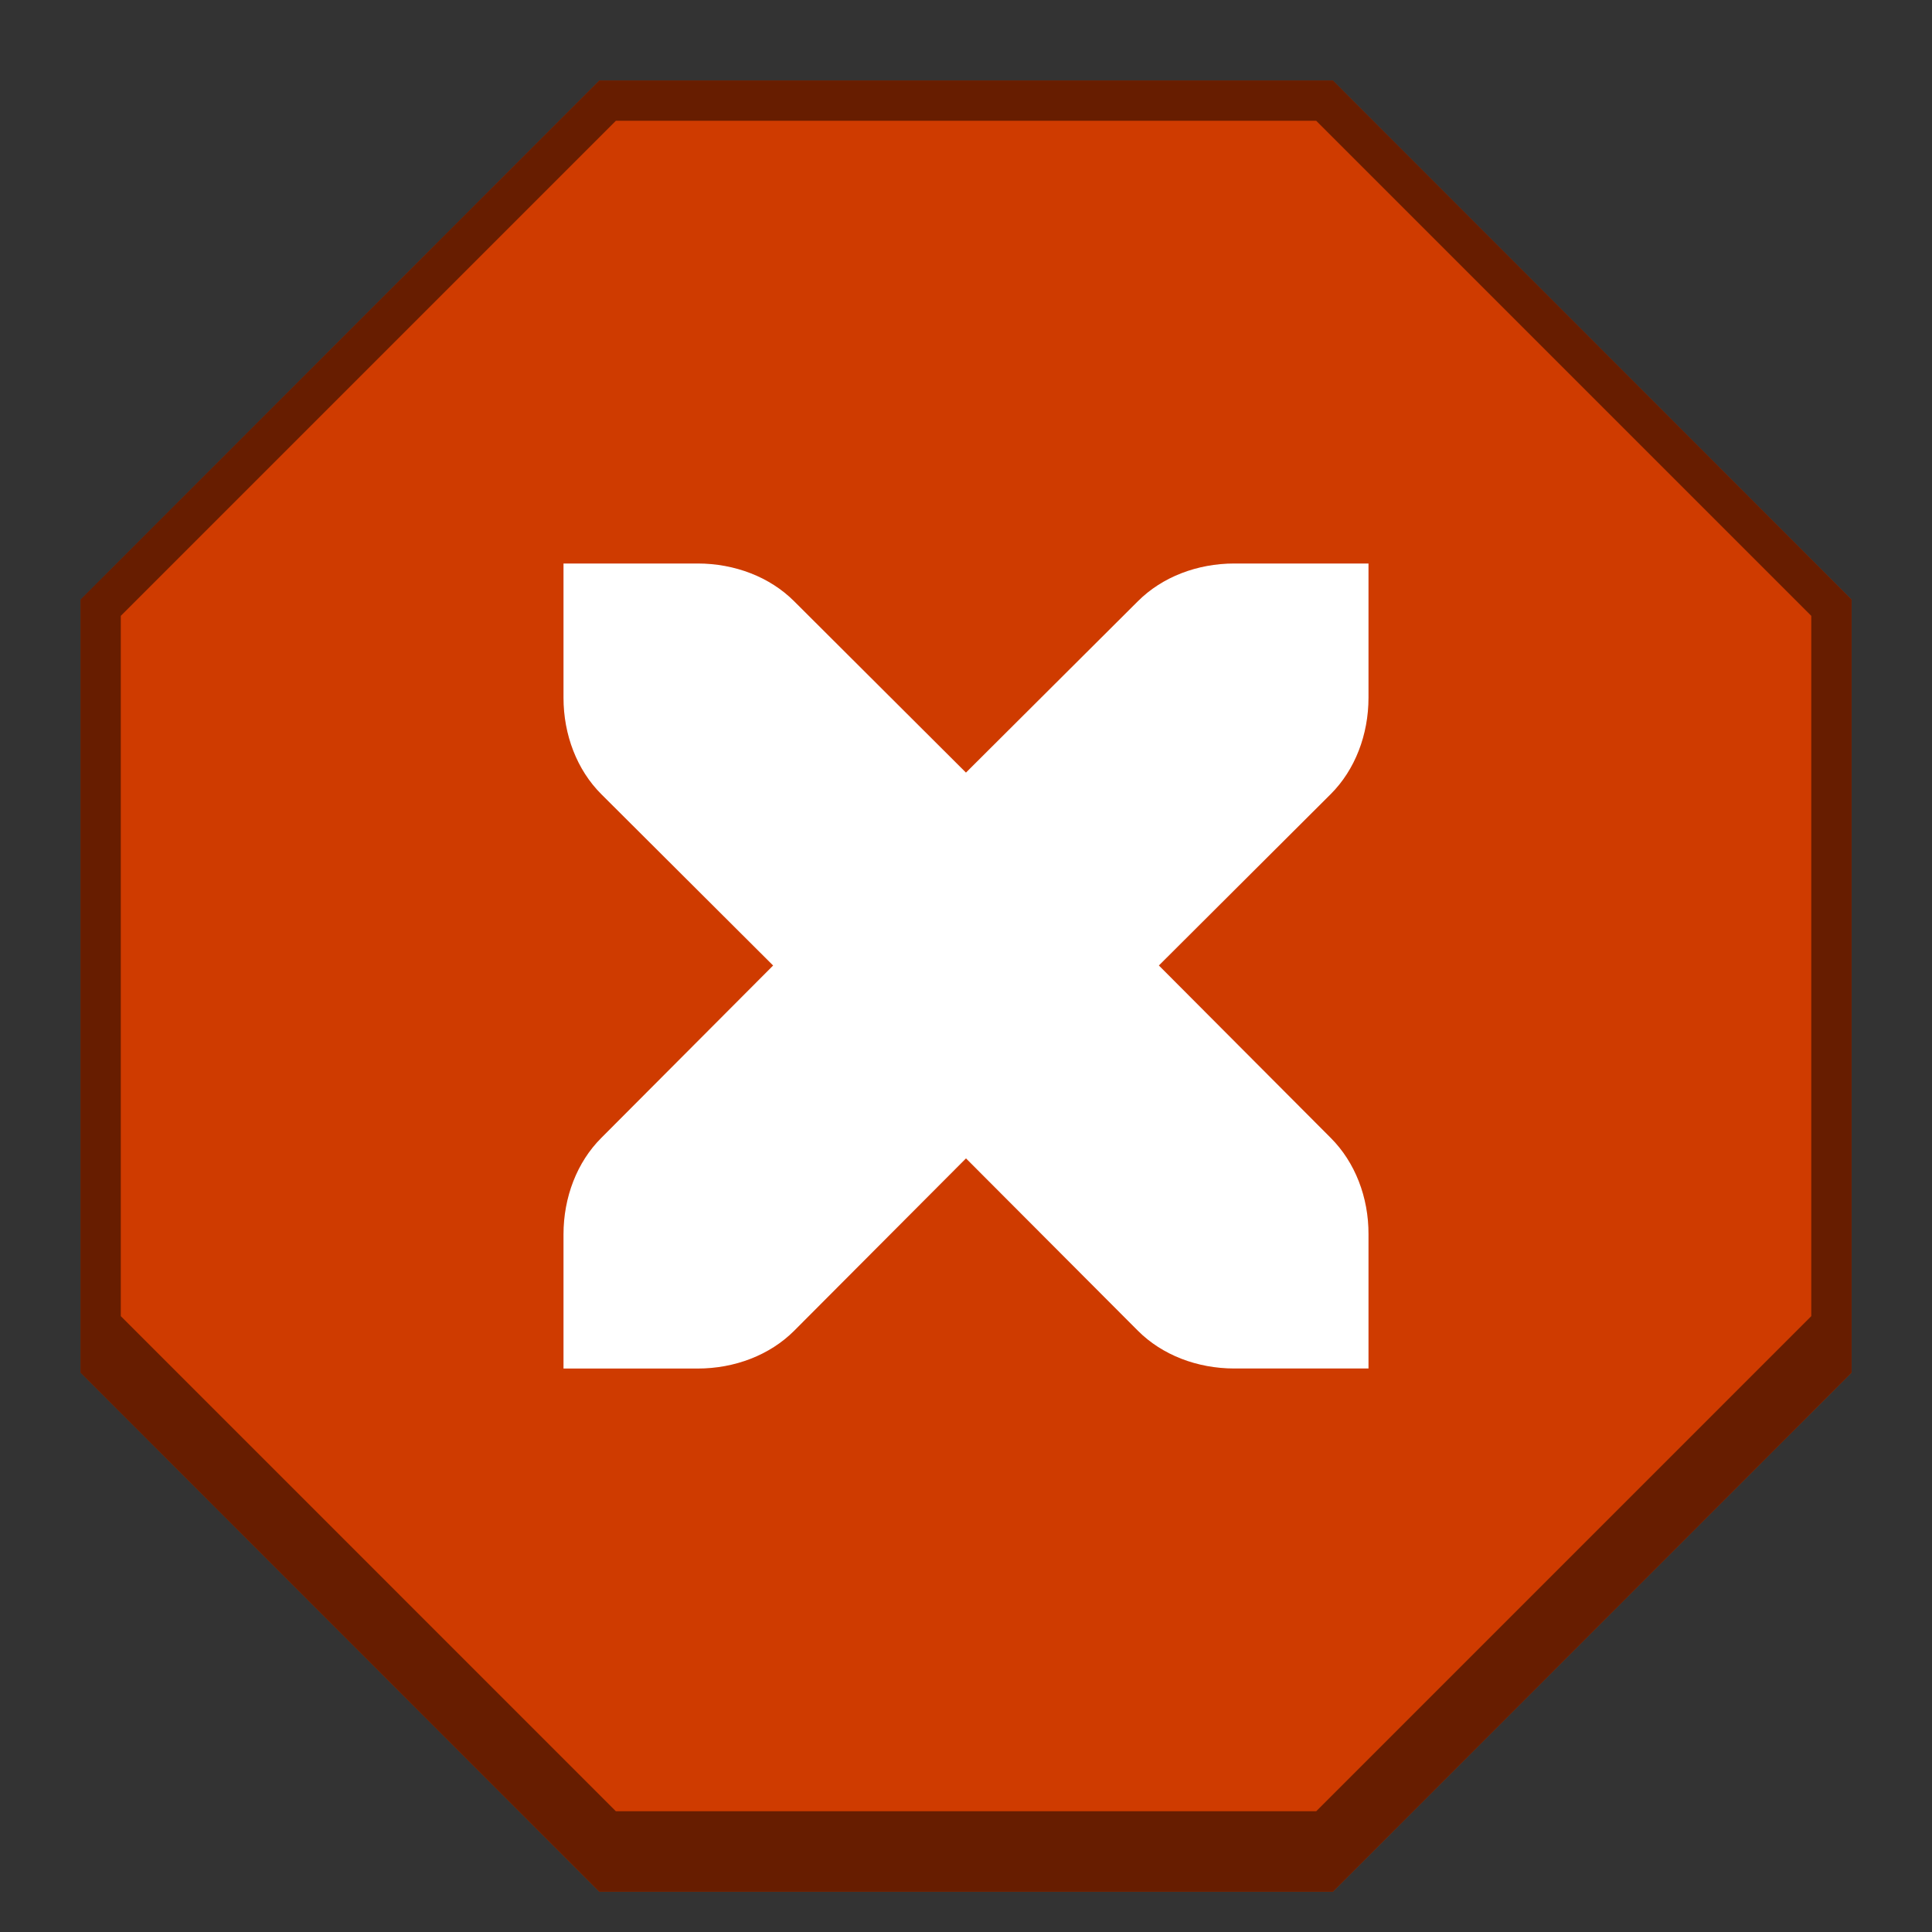 <svg version="1.0" viewBox="0 0 48 48" xmlns="http://www.w3.org/2000/svg"><rect x="0" y="0" width="48" height="48" fill="#333333" stroke="none"/><path d="M14.89 2 2.002 14.897v19.206L14.89 47h18.225l12.888-12.897V14.897L33.115 2z" fill="#cf3b00"/><path d="M14.89 2 2.001 14.896v19.207L14.89 46.999h18.225l12.887-12.896V14.896L33.115 2zm.412 1H32.7l12.301 12.301v17.398L32.701 45h-17.4l-12.3-12.301V15.301z" fill-opacity=".502"/><path d="M170 250h3.333c.92 0 1.793.334 2.396.937l4.27 4.258 4.272-4.258c.603-.603 1.475-.937 2.396-.937H190v3.333c0 .92-.334 1.793-.938 2.396l-4.27 4.258 4.27 4.284c.604.603.942 1.475.938 2.396V270h-3.333c-.921 0-1.793-.334-2.396-.938L180 264.78l-4.27 4.283c-.604.604-1.476.938-2.397.938H170v-3.333c0-.92.334-1.793.938-2.396l4.27-4.284-4.27-4.258c-.604-.603-.938-1.475-.938-2.396z" color="#000" fill="#fff" style="text-decoration-line:none;text-indent:0;text-transform:none" transform="translate(-156 -236)"/></svg>